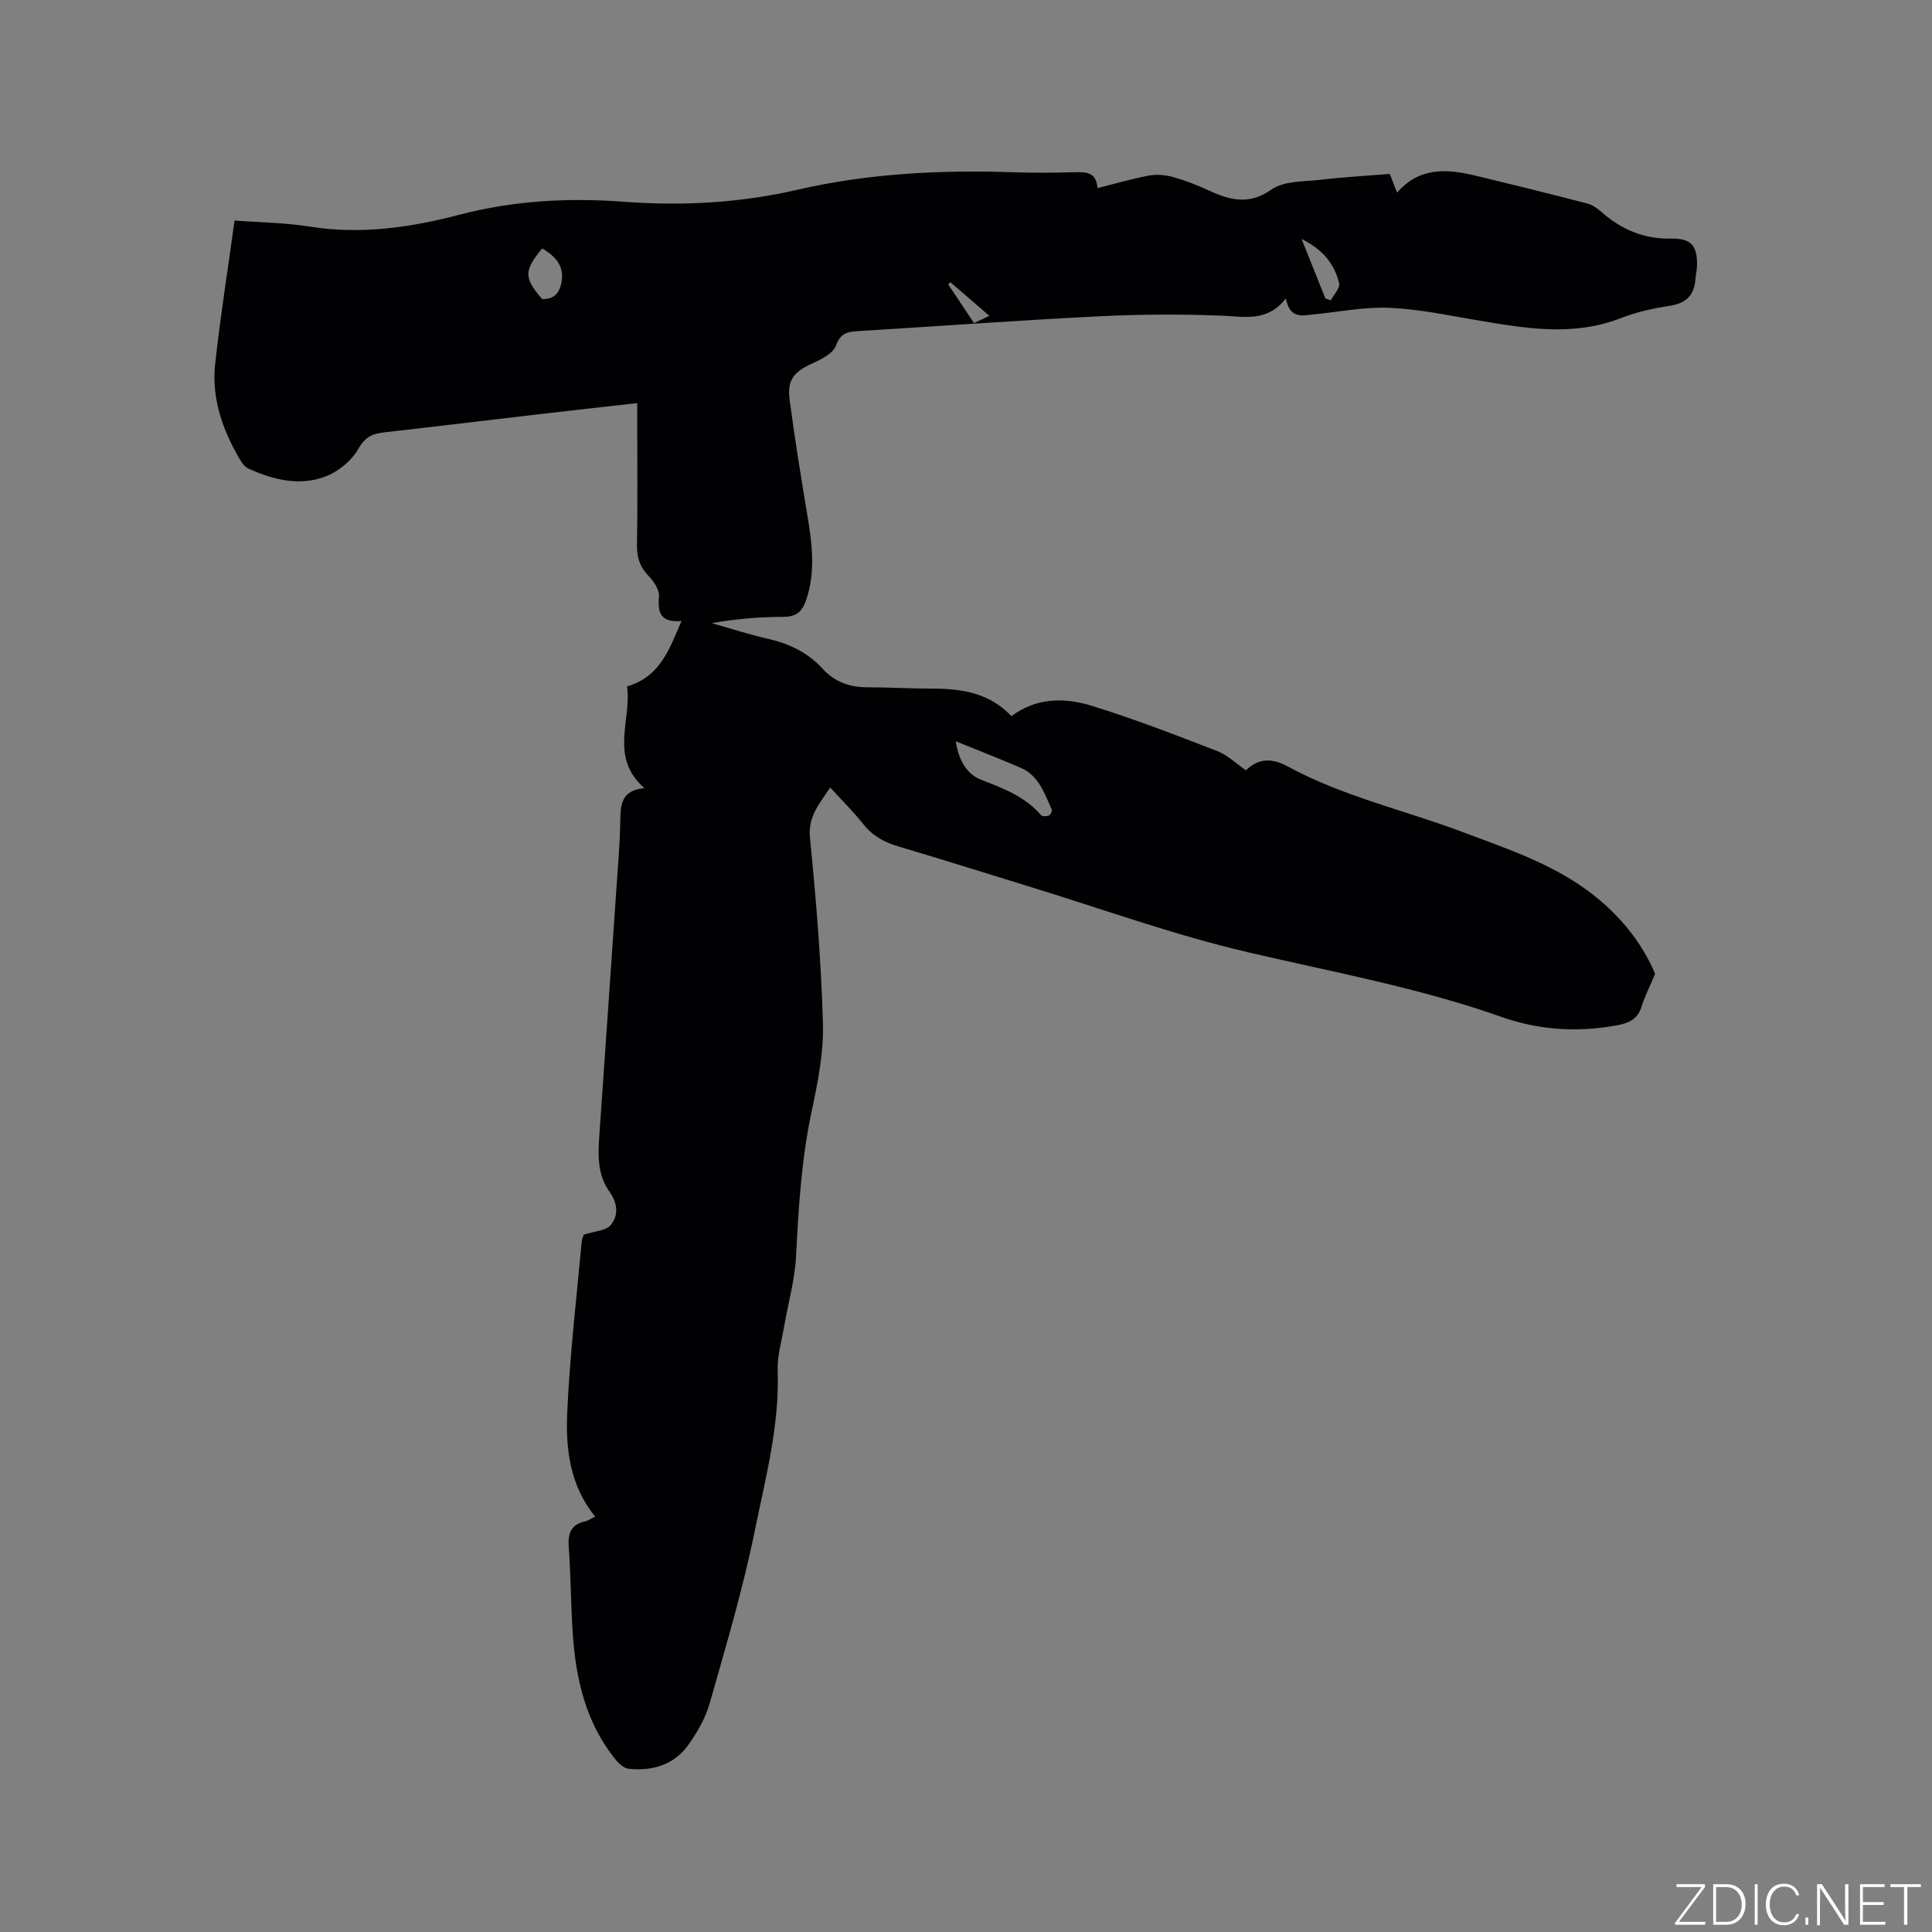 <svg enable-background="new 0 0 400 400" viewBox="0 0 400 400" xmlns="http://www.w3.org/2000/svg"><rect x="0" y="0" width="400" height="400" fill="#808080" stroke="none"/><g fill="#fafbfc"><path d="m346.9 398 5.4-7.3h-5.2v-.6h5.9v.6l-5.4 7.2h5.5l-.1.6h-6.2v-.5z"/><path d="m354.7 390.1h2.8c2.3 0 3.9 1.6 3.9 4.1s-1.6 4.3-3.9 4.3h-2.8zm.6 7.8h2c2.2 0 3.3-1.6 3.3-3.6 0-1.8-1-3.6-3.3-3.6h-2z"/><path d="m363.9 390.1v8.4h-.6v-8.4z"/><path d="m372.5 396.3c-.4 1.3-1.4 2.3-3.2 2.3-2.4 0-3.7-1.9-3.7-4.3 0-2.3 1.2-4.3 3.7-4.3 1.8 0 2.9 1 3.2 2.4h-.6c-.4-1.1-1.1-1.8-2.5-1.8-2.1 0-3 1.9-3 3.7s.9 3.7 3 3.7c1.4 0 2.1-.7 2.5-1.7z"/><path d="m373.8 398.5v-1.5h.6v1.5z"/><path d="m376.2 398.5v-8.4h1c1.3 2 4.4 6.7 4.9 7.6-.1-1.2-.1-2.4-.1-3.8v-3.8h.7v8.4h-.9c-1.2-1.9-4.4-6.8-5-7.7.1 1.1 0 2.3 0 3.9v3.9h-.6z"/><path d="m390 394.4h-4.3v3.5h4.7l-.1.6h-5.2v-8.4h5.1v.6h-4.5v3.1h4.3z"/><path d="m394.2 390.7h-2.8v-.6h6.3v.6h-2.8v7.8h-.7z"/></g><path d="m123.22 314c-5.28-6.51-6.12-14.1-5.78-21.6.52-11.73 1.91-23.42 2.97-35.12.07-.82.43-1.61.45-1.65 2.26-.75 4.62-.81 5.59-2 1.65-2.03 1.46-4.51-.31-6.97-2.4-3.34-2.35-7.38-2.07-11.34 1.18-17.02 2.37-34.05 3.53-51.07.32-4.65.73-9.31.81-13.97.06-3.44.04-6.65 5-7.11-7.34-6.46-2.58-14.14-3.59-21.05 6.85-2.01 8.75-7.66 11.28-13.55-4.33.36-4.97-1.68-4.66-5.03.12-1.36-1.03-3.14-2.11-4.24-1.86-1.9-2.5-3.91-2.45-6.54.15-8.48.05-16.97.05-25.45 0-1.14 0-2.28 0-3.85-7.28.82-14.19 1.58-21.09 2.39-10.42 1.21-20.83 2.49-31.25 3.66-2.42.27-3.99.91-5.39 3.4-1.37 2.43-4.09 4.69-6.73 5.71-5.39 2.09-10.87.74-16.01-1.59-.78-.35-1.41-1.25-1.87-2.03-3.55-6.08-5.82-12.61-5.04-19.69 1.07-9.78 2.62-19.51 4.01-29.64 5.07.38 10.36.41 15.53 1.24 10.6 1.7 20.88.2 31.07-2.46 11.19-2.93 22.55-3.54 34-2.68 12.12.91 24.1.25 35.97-2.49 14.77-3.4 29.76-4.13 44.85-3.61 4.13.14 8.27.1 12.41-.01 2.36-.06 4.55-.15 4.84 3.29 3.7-.93 7.14-1.94 10.65-2.6 1.56-.29 3.33-.14 4.88.28 2.44.66 4.84 1.58 7.14 2.64 4.49 2.08 8.52 3.37 13.37-.04 2.58-1.81 6.66-1.61 10.1-2.01 4.72-.55 9.47-.81 14.38-1.21.45 1.18.92 2.41 1.49 3.88 4.66-5.38 10.39-4.93 16.25-3.52 7.72 1.85 15.42 3.77 23.1 5.75 1.06.27 2.08.98 2.92 1.72 4.14 3.66 8.84 5.68 14.45 5.56 4.12-.09 5.49 1.42 5.39 5.58-.02.95-.26 1.88-.33 2.83-.25 3.3-1.9 4.98-5.28 5.5-3.44.52-6.92 1.29-10.15 2.55-9.89 3.86-19.76 2.13-29.7.45-6.06-1.02-12.13-2.32-18.23-2.58-5.24-.22-10.53.86-15.79 1.38-2.34.23-4.84.9-5.64-3.32-3.9 4.94-8.5 3.76-13.18 3.57-8.44-.34-16.92-.3-25.36.12-16.5.82-32.99 2.03-49.49 3.04-2.26.14-4.09.12-5.11 3.01-.58 1.62-3.01 2.86-4.86 3.69-3.79 1.71-5.29 3.37-4.76 7.45 1.04 7.97 2.34 15.91 3.66 23.85 1 6 1.8 11.94-.29 17.89-.81 2.3-2.07 3.29-4.65 3.3-4.91.01-9.82.43-14.84 1.3 3.82 1.08 7.6 2.33 11.46 3.2 4.47 1 8.39 2.84 11.49 6.23 2.52 2.76 5.63 3.86 9.32 3.86 4.45-.01 8.9.28 13.35.27 6.1-.01 11.85.86 16.44 5.7 5.24-3.92 11.12-3.86 16.74-2.11 8.76 2.72 17.33 6.04 25.89 9.35 2.1.81 3.85 2.55 5.91 3.98 2.66-2.63 5.54-2.5 8.65-.81 11.43 6.21 24.14 9.04 36.21 13.58 8.91 3.35 17.99 6.36 25.81 12.07 6.47 4.73 11.31 10.74 14.05 17.3-1.16 2.76-2.19 4.78-2.85 6.91-.8 2.58-2.81 3.33-5.04 3.74-8.09 1.5-16.17 1-23.84-1.71-17.13-6.07-34.92-9.3-52.54-13.41-15.43-3.6-30.42-9.05-45.6-13.7-8.91-2.73-17.78-5.55-26.72-8.19-2.93-.87-5.38-2.16-7.32-4.61-2.03-2.57-4.38-4.88-6.88-7.62-2.17 3.36-4.65 5.92-4.18 10.51 1.28 12.76 2.32 25.57 2.68 38.38.17 6.04-1.07 12.2-2.34 18.17-2.1 9.9-2.72 19.89-3.22 29.95-.25 4.92-1.65 9.78-2.49 14.67-.51 2.99-1.43 6.02-1.32 9 .4 11.39-2.52 22.31-4.75 33.26-2.44 12-5.95 23.79-9.3 35.58-.87 3.08-2.57 6.06-4.44 8.69-2.96 4.14-7.42 5.48-12.36 4.95-.95-.1-2-1.02-2.66-1.84-6.31-7.75-8.35-16.98-8.95-26.65-.36-5.82-.38-11.65-.8-17.46-.21-2.85.51-4.66 3.46-5.28.56-.15 1.1-.54 2.01-.97zm74.65-160.53c.47 2.97 1.7 6.59 5.28 7.98 4.6 1.78 9.07 3.45 12.38 7.32.25.3 1.16.27 1.63.07.33-.13.72-.94.59-1.23-1.5-3.36-2.69-7.04-6.45-8.66-4.48-1.92-9.03-3.69-13.43-5.48zm-85.61-102.05c-3.83 4.62-3.81 6.12-.01 10.5 2.37.03 3.57-1.1 4-3.47.61-3.45-1.25-5.35-3.99-7.03zm162.14 10.36c.37.14.75.28 1.12.41.62-1.19 1.96-2.55 1.73-3.55-.94-4-3.4-7-7.77-9.16 1.8 4.5 3.36 8.4 4.92 12.3zm-69.56 3.62c-2.91-2.51-5.48-4.74-8.05-6.96-.16.14-.33.28-.49.42 1.77 2.65 3.54 5.29 5.36 8.03 1.11-.52 1.91-.9 3.18-1.49z" fill="#010104"/></svg>